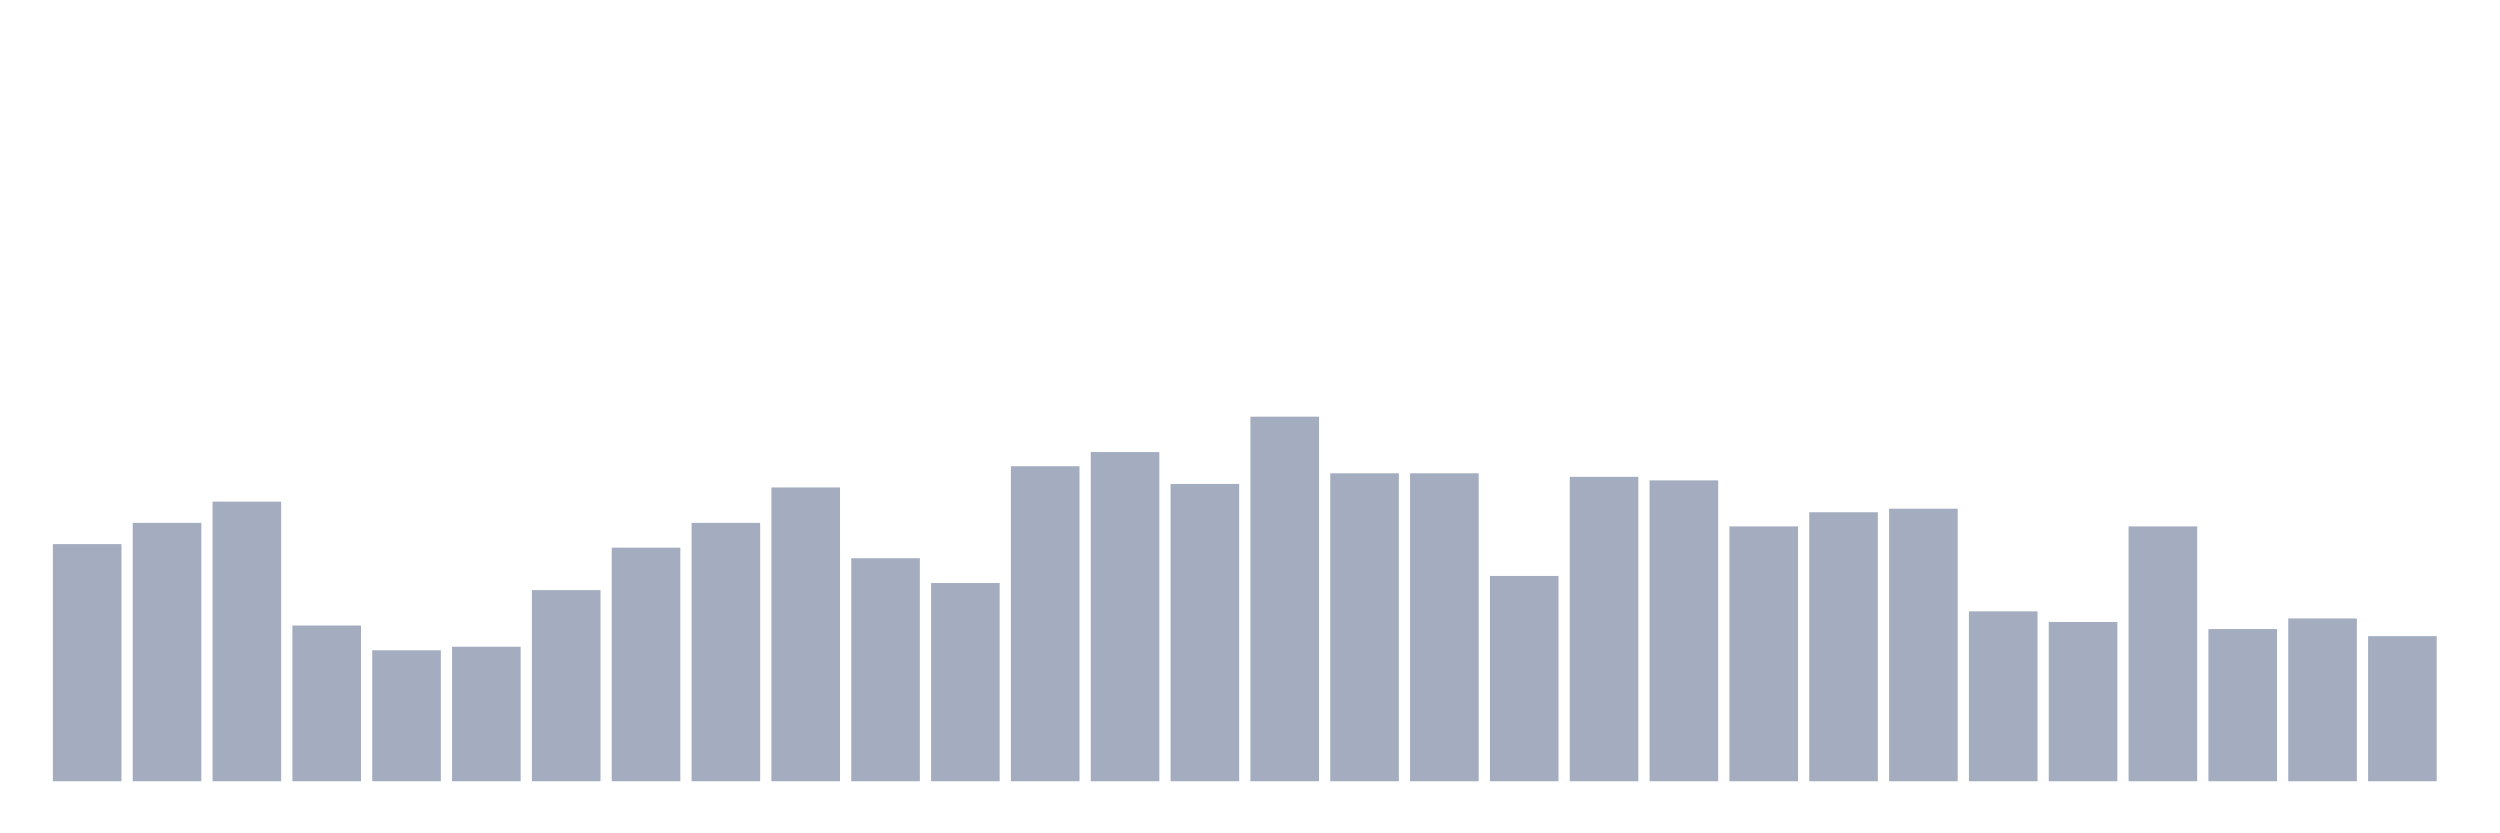 <svg xmlns="http://www.w3.org/2000/svg" viewBox="0 0 480 160"><g transform="translate(10,10)"><rect class="bar" x="0.153" width="13.175" y="94.466" height="45.534" fill="rgb(164,173,192)"></rect><rect class="bar" x="15.482" width="13.175" y="90.388" height="49.612" fill="rgb(164,173,192)"></rect><rect class="bar" x="30.81" width="13.175" y="86.311" height="53.689" fill="rgb(164,173,192)"></rect><rect class="bar" x="46.138" width="13.175" y="110.097" height="29.903" fill="rgb(164,173,192)"></rect><rect class="bar" x="61.466" width="13.175" y="114.854" height="25.146" fill="rgb(164,173,192)"></rect><rect class="bar" x="76.794" width="13.175" y="114.175" height="25.825" fill="rgb(164,173,192)"></rect><rect class="bar" x="92.123" width="13.175" y="103.301" height="36.699" fill="rgb(164,173,192)"></rect><rect class="bar" x="107.451" width="13.175" y="95.146" height="44.854" fill="rgb(164,173,192)"></rect><rect class="bar" x="122.779" width="13.175" y="90.388" height="49.612" fill="rgb(164,173,192)"></rect><rect class="bar" x="138.107" width="13.175" y="83.592" height="56.408" fill="rgb(164,173,192)"></rect><rect class="bar" x="153.436" width="13.175" y="97.184" height="42.816" fill="rgb(164,173,192)"></rect><rect class="bar" x="168.764" width="13.175" y="101.942" height="38.058" fill="rgb(164,173,192)"></rect><rect class="bar" x="184.092" width="13.175" y="79.515" height="60.485" fill="rgb(164,173,192)"></rect><rect class="bar" x="199.42" width="13.175" y="76.796" height="63.204" fill="rgb(164,173,192)"></rect><rect class="bar" x="214.748" width="13.175" y="82.913" height="57.087" fill="rgb(164,173,192)"></rect><rect class="bar" x="230.077" width="13.175" y="70" height="70" fill="rgb(164,173,192)"></rect><rect class="bar" x="245.405" width="13.175" y="80.874" height="59.126" fill="rgb(164,173,192)"></rect><rect class="bar" x="260.733" width="13.175" y="80.874" height="59.126" fill="rgb(164,173,192)"></rect><rect class="bar" x="276.061" width="13.175" y="100.583" height="39.417" fill="rgb(164,173,192)"></rect><rect class="bar" x="291.39" width="13.175" y="81.553" height="58.447" fill="rgb(164,173,192)"></rect><rect class="bar" x="306.718" width="13.175" y="82.233" height="57.767" fill="rgb(164,173,192)"></rect><rect class="bar" x="322.046" width="13.175" y="91.068" height="48.932" fill="rgb(164,173,192)"></rect><rect class="bar" x="337.374" width="13.175" y="88.35" height="51.65" fill="rgb(164,173,192)"></rect><rect class="bar" x="352.702" width="13.175" y="87.67" height="52.33" fill="rgb(164,173,192)"></rect><rect class="bar" x="368.031" width="13.175" y="107.379" height="32.621" fill="rgb(164,173,192)"></rect><rect class="bar" x="383.359" width="13.175" y="109.417" height="30.583" fill="rgb(164,173,192)"></rect><rect class="bar" x="398.687" width="13.175" y="91.068" height="48.932" fill="rgb(164,173,192)"></rect><rect class="bar" x="414.015" width="13.175" y="110.777" height="29.223" fill="rgb(164,173,192)"></rect><rect class="bar" x="429.344" width="13.175" y="108.738" height="31.262" fill="rgb(164,173,192)"></rect><rect class="bar" x="444.672" width="13.175" y="112.136" height="27.864" fill="rgb(164,173,192)"></rect></g></svg>